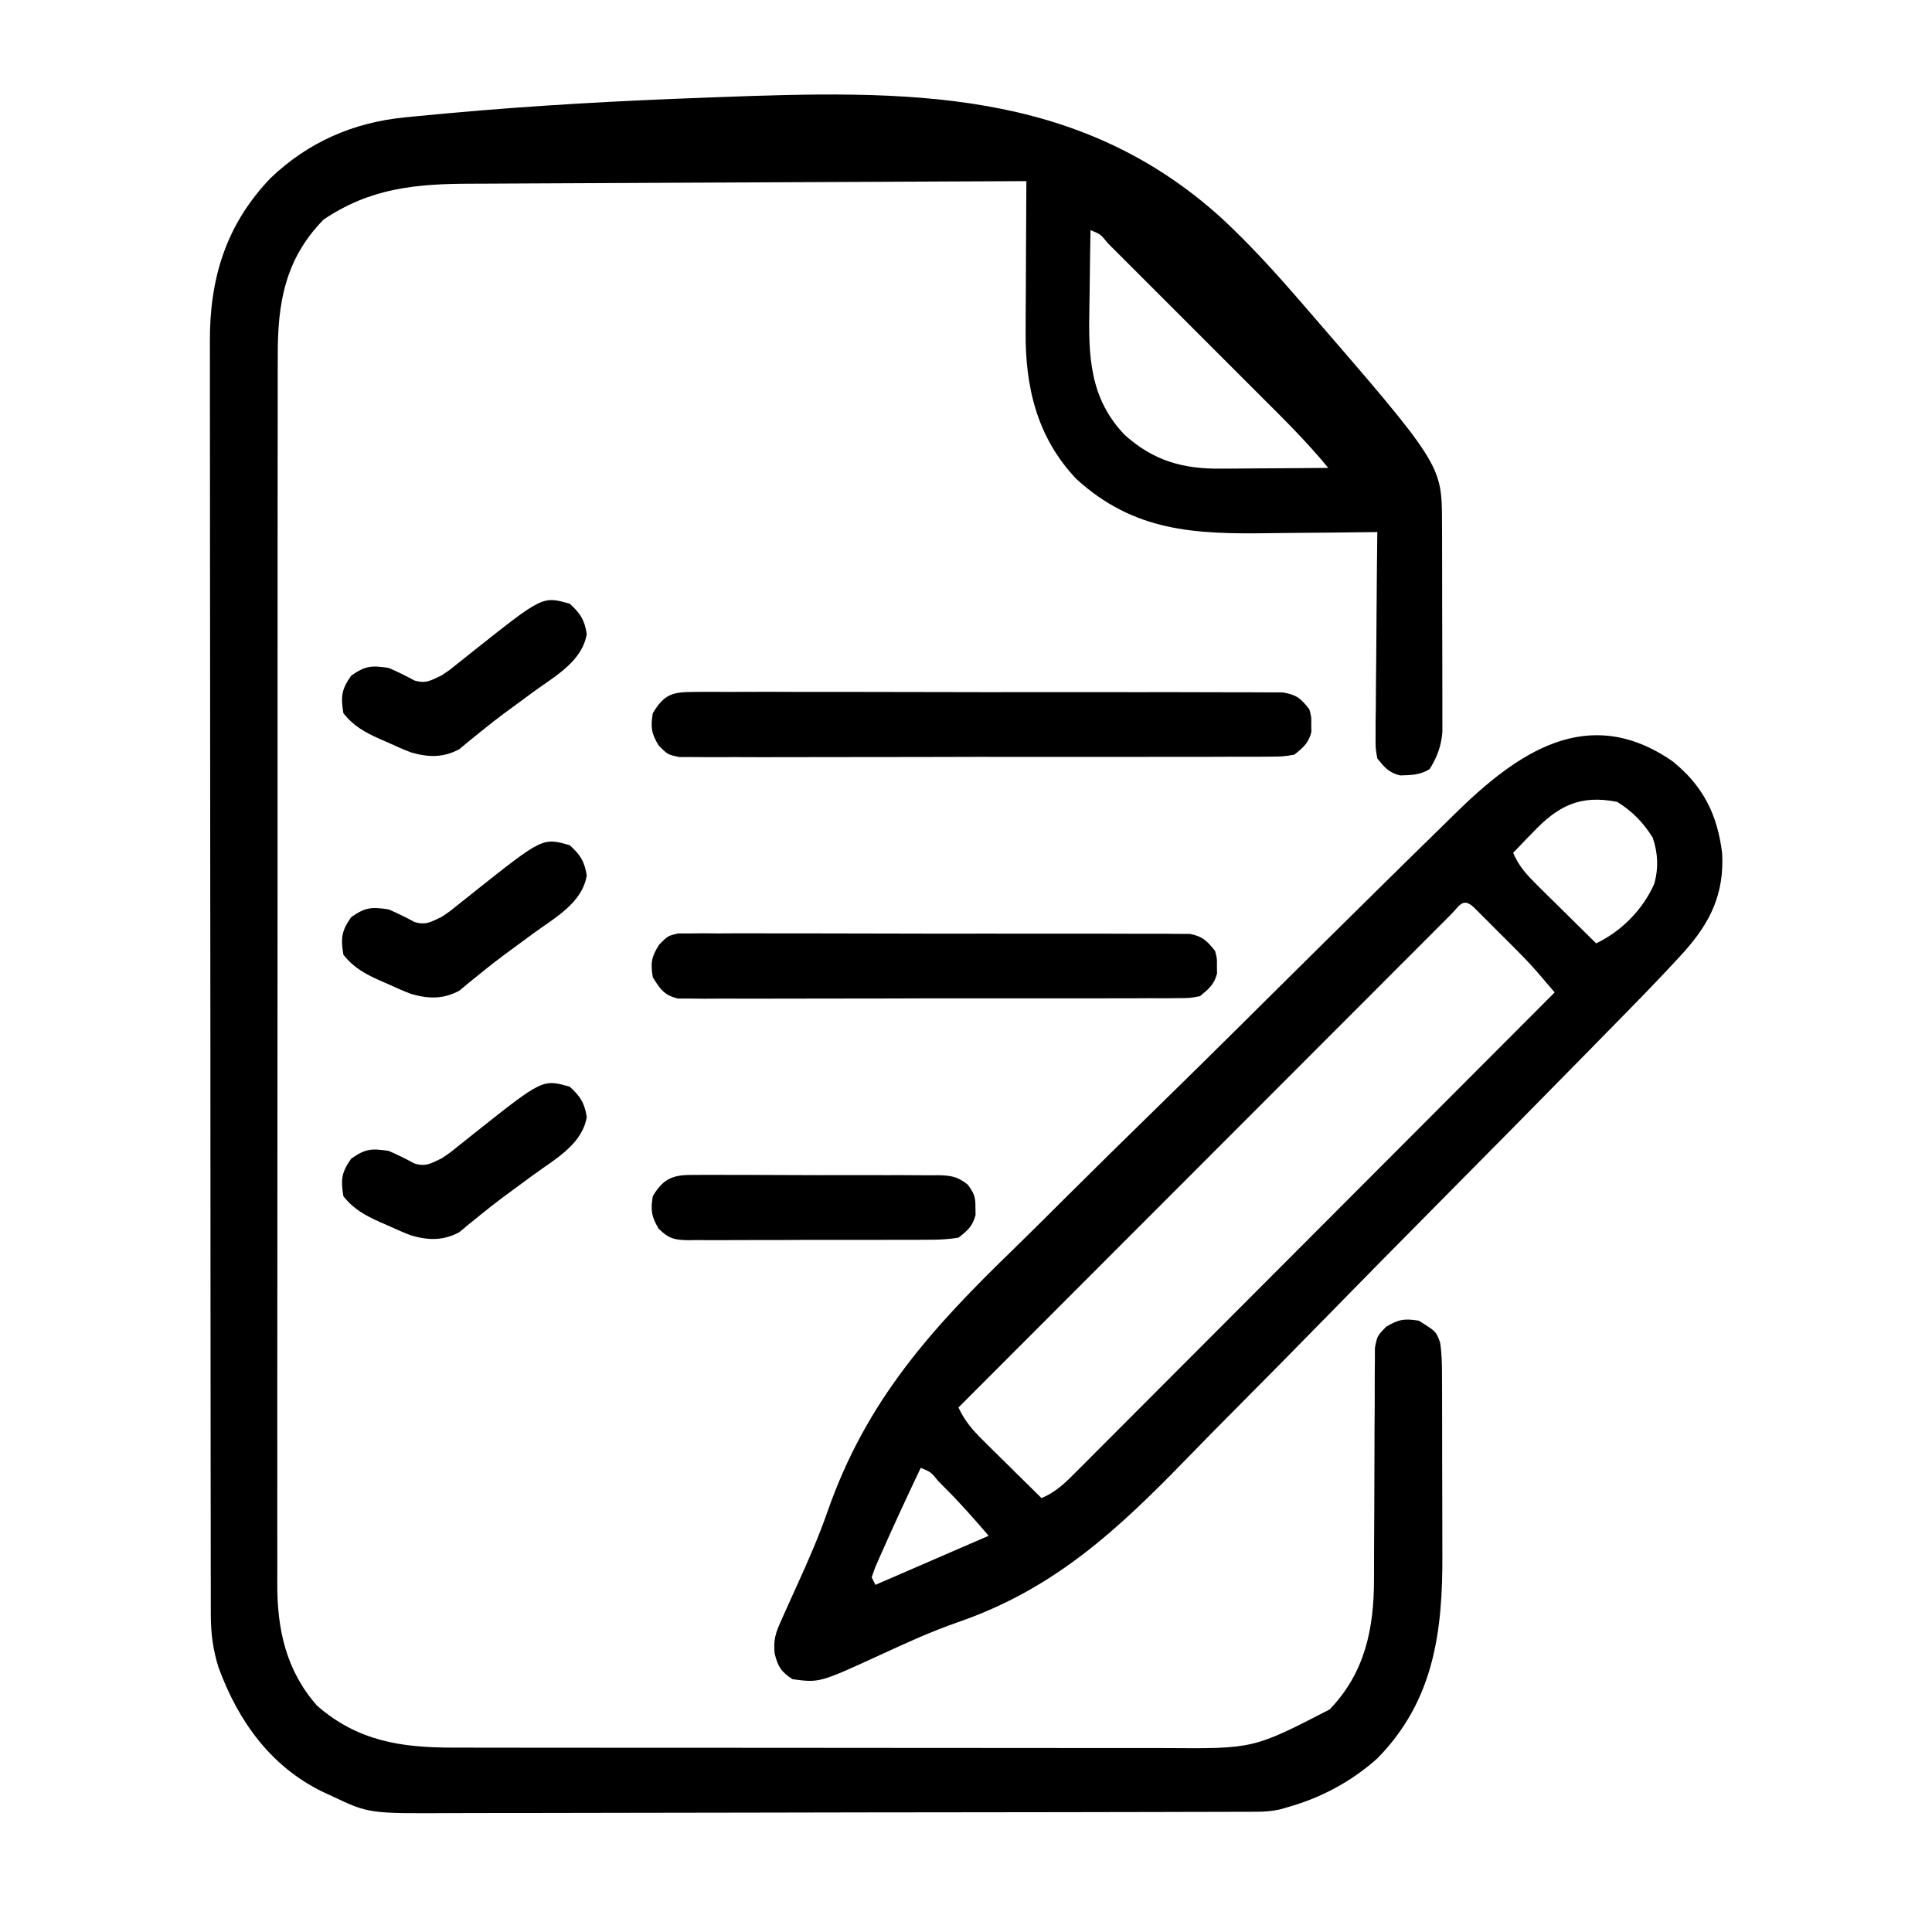 <?xml version="1.0" encoding="UTF-8"?>
<svg version="1.1" xmlns="http://www.w3.org/2000/svg" width="512" height="512">
<path d="M0 0 C1.04 -0.104 1.04 -0.104 2.102 -0.211 C4.412 -0.438 6.723 -0.653 9.035 -0.864 C9.849 -0.94 10.664 -1.015 11.503 -1.093 C34.203 -3.172 56.942 -4.407 79.718 -5.238 C81.299 -5.298 81.299 -5.298 82.911 -5.359 C132.509 -7.193 178.276 -8.117 216.699 26.867 C224.032 33.699 230.735 41.057 237.281 48.637 C237.775 49.206 238.27 49.776 238.779 50.362 C274.875 92.047 274.875 92.047 274.926 107.228 C274.936 109.155 274.936 109.155 274.945 111.122 C274.947 112.521 274.948 113.921 274.949 115.32 C274.952 116.76 274.955 118.199 274.959 119.639 C274.965 122.654 274.967 125.669 274.966 128.685 C274.966 132.543 274.98 136.4 274.997 140.258 C275.008 143.231 275.01 146.203 275.01 149.176 C275.011 150.598 275.015 152.02 275.023 153.442 C275.033 155.433 275.029 157.425 275.024 159.416 C275.025 160.547 275.027 161.679 275.028 162.844 C274.719 166.647 273.656 169.476 271.656 172.699 C269.136 174.295 266.746 174.298 263.816 174.383 C260.834 173.656 259.7 172.25 257.781 169.887 C257.3 167.128 257.3 167.128 257.327 163.925 C257.327 162.123 257.327 162.123 257.328 160.285 C257.348 158.994 257.369 157.702 257.39 156.371 C257.398 155.031 257.403 153.692 257.407 152.352 C257.423 148.834 257.462 145.316 257.506 141.798 C257.547 138.205 257.565 134.612 257.586 131.019 C257.628 123.975 257.697 116.931 257.781 109.887 C256.847 109.9 256.847 109.9 255.894 109.913 C249.356 110.003 242.817 110.063 236.278 110.106 C233.845 110.126 231.412 110.153 228.978 110.188 C209.304 110.463 193.347 109.751 178.093 95.887 C167.605 84.896 164.447 71.441 164.586 56.73 C164.588 55.587 164.591 54.445 164.594 53.267 C164.605 49.64 164.63 46.013 164.656 42.387 C164.666 39.918 164.675 37.449 164.683 34.98 C164.705 28.949 164.739 22.918 164.781 16.887 C143.996 16.971 123.212 17.066 102.427 17.174 C92.776 17.224 83.124 17.271 73.473 17.308 C65.057 17.341 56.64 17.381 48.224 17.429 C43.772 17.454 39.319 17.476 34.866 17.49 C30.667 17.503 26.468 17.525 22.269 17.554 C20.736 17.563 19.202 17.569 17.669 17.571 C2.939 17.594 -9.043 18.71 -21.469 27.074 C-31.682 37.519 -33.673 49.184 -33.607 63.258 C-33.611 64.71 -33.616 66.162 -33.623 67.614 C-33.638 71.585 -33.633 75.557 -33.626 79.529 C-33.621 83.819 -33.634 88.11 -33.644 92.4 C-33.661 100.799 -33.662 109.198 -33.657 117.596 C-33.653 124.424 -33.654 131.252 -33.659 138.08 C-33.661 139.539 -33.661 139.539 -33.662 141.027 C-33.663 143.003 -33.665 144.979 -33.666 146.955 C-33.68 165.476 -33.675 183.997 -33.663 202.518 C-33.653 219.452 -33.666 236.386 -33.69 253.321 C-33.715 270.72 -33.724 288.119 -33.717 305.518 C-33.714 315.282 -33.716 325.046 -33.734 334.81 C-33.748 343.122 -33.749 351.433 -33.732 359.745 C-33.723 363.984 -33.721 368.222 -33.736 372.46 C-33.75 376.345 -33.745 380.23 -33.726 384.115 C-33.722 385.515 -33.725 386.916 -33.736 388.316 C-33.82 400.494 -31.472 411.52 -23.219 420.887 C-12.498 430.274 -0.924 432.047 12.869 432.02 C13.75 432.022 14.631 432.025 15.539 432.027 C18.474 432.033 21.408 432.033 24.343 432.032 C26.454 432.035 28.565 432.038 30.677 432.042 C36.4 432.051 42.123 432.053 47.846 432.054 C51.425 432.054 55.004 432.057 58.583 432.059 C71.077 432.069 83.571 432.073 96.065 432.072 C107.698 432.071 119.33 432.082 130.962 432.098 C140.961 432.111 150.961 432.116 160.96 432.115 C166.927 432.115 172.893 432.118 178.86 432.129 C184.474 432.138 190.087 432.138 195.7 432.131 C197.755 432.13 199.81 432.132 201.864 432.138 C224.967 432.321 224.967 432.321 245.14 421.914 C254.514 412.206 256.902 400.498 256.907 387.432 C256.909 386.735 256.911 386.038 256.913 385.32 C256.917 383.823 256.919 382.326 256.919 380.829 C256.923 376.814 256.954 372.8 256.98 368.785 C257.011 363.693 257.033 358.602 257.031 353.511 C257.031 349.377 257.054 345.245 257.093 341.112 C257.104 339.541 257.105 337.97 257.098 336.399 C257.088 334.206 257.109 332.016 257.137 329.823 C257.141 328.577 257.145 327.331 257.148 326.047 C257.781 322.887 257.781 322.887 260.134 320.484 C263.395 318.516 265.031 318.262 268.781 318.887 C273.367 321.74 273.367 321.74 274.409 324.623 C274.891 327.554 274.916 330.373 274.926 333.345 C274.936 335.314 274.936 335.314 274.945 337.323 C274.947 338.757 274.948 340.191 274.949 341.625 C274.952 343.108 274.955 344.591 274.959 346.074 C274.965 349.188 274.967 352.303 274.966 355.417 C274.966 359.366 274.98 363.315 274.997 367.263 C275.008 370.333 275.01 373.402 275.01 376.471 C275.011 377.924 275.015 379.377 275.023 380.829 C275.123 401.305 272.776 419.657 257.781 434.887 C250.78 441.127 242.804 445.356 233.781 447.887 C233.158 448.062 232.536 448.238 231.895 448.419 C229.733 448.897 227.832 449.015 225.621 449.021 C224.795 449.025 223.969 449.03 223.117 449.034 C222.215 449.034 221.313 449.034 220.383 449.034 C218.939 449.039 218.939 449.039 217.466 449.045 C214.231 449.056 210.996 449.06 207.761 449.064 C205.445 449.07 203.129 449.076 200.813 449.083 C193.198 449.104 185.583 449.115 177.968 449.125 C175.346 449.129 172.724 449.133 170.102 449.137 C159.191 449.154 148.281 449.169 137.371 449.176 C134.541 449.178 131.711 449.18 128.881 449.182 C128.178 449.182 127.474 449.183 126.75 449.183 C115.367 449.191 103.985 449.217 92.602 449.249 C80.904 449.282 69.206 449.3 57.508 449.304 C50.945 449.306 44.382 449.315 37.819 449.34 C31.64 449.363 25.461 449.367 19.282 449.357 C17.02 449.357 14.758 449.363 12.496 449.377 C-9.461 449.503 -9.461 449.503 -19.219 444.887 C-20.038 444.509 -20.856 444.131 -21.7 443.741 C-35.531 437.019 -44.102 424.927 -49.274 410.867 C-50.795 406.071 -51.345 401.774 -51.351 396.742 C-51.354 395.499 -51.358 394.256 -51.362 392.975 C-51.361 391.598 -51.361 390.221 -51.36 388.844 C-51.362 387.379 -51.365 385.914 -51.369 384.449 C-51.377 380.423 -51.378 376.397 -51.379 372.37 C-51.381 368.028 -51.389 363.685 -51.395 359.343 C-51.409 349.847 -51.415 340.351 -51.419 330.855 C-51.422 324.925 -51.426 318.994 -51.431 313.064 C-51.443 296.641 -51.453 280.218 -51.457 263.796 C-51.457 262.745 -51.457 261.694 -51.457 260.611 C-51.458 259.557 -51.458 258.504 -51.458 257.418 C-51.458 255.284 -51.459 253.149 -51.459 251.014 C-51.46 249.955 -51.46 248.896 -51.46 247.805 C-51.464 230.651 -51.481 213.496 -51.505 196.342 C-51.528 178.726 -51.541 161.11 -51.542 143.494 C-51.543 133.605 -51.549 123.716 -51.567 113.826 C-51.582 105.405 -51.587 96.983 -51.579 88.561 C-51.575 84.266 -51.576 79.971 -51.59 75.676 C-51.603 71.739 -51.602 67.803 -51.59 63.866 C-51.588 62.446 -51.591 61.027 -51.599 59.608 C-51.697 42.737 -47.381 28.446 -35.5 16.07 C-25.593 6.587 -13.669 1.362 0 0 Z M181.781 29.887 C181.681 34.954 181.609 40.022 181.561 45.09 C181.541 46.81 181.514 48.529 181.479 50.249 C181.225 63.094 181.439 74.346 190.859 84.168 C198.582 91.074 206.399 93.217 216.558 93.082 C217.775 93.078 217.775 93.078 219.017 93.073 C221.584 93.062 224.151 93.037 226.718 93.012 C228.469 93.001 230.22 92.992 231.97 92.984 C236.241 92.962 240.511 92.928 244.781 92.887 C238.982 85.791 232.458 79.418 225.98 72.953 C224.735 71.708 223.491 70.462 222.246 69.216 C219.652 66.62 217.055 64.026 214.457 61.433 C211.12 58.101 207.788 54.765 204.457 51.428 C201.894 48.862 199.33 46.299 196.764 43.736 C195.534 42.506 194.304 41.275 193.074 40.044 C191.365 38.332 189.653 36.624 187.94 34.916 C187.429 34.403 186.919 33.891 186.393 33.363 C184.425 30.945 184.425 30.945 181.781 29.887 Z " fill="#000000" transform="translate(107.219,31.113)"/>
<path d="M0 0 C8.122 6.563 11.856 14.074 13.137 24.355 C13.71 35.022 10.085 42.635 3.055 50.478 C-3.545 57.754 -10.447 64.734 -17.328 71.743 C-18.841 73.286 -20.353 74.83 -21.866 76.374 C-35.673 90.455 -49.539 104.479 -63.421 118.487 C-72.724 127.877 -82.008 137.283 -91.247 146.736 C-99.342 155.017 -107.471 163.262 -115.641 171.469 C-119.947 175.797 -124.236 180.139 -128.484 184.524 C-147.096 203.708 -163.845 219.331 -189.421 228.162 C-196.474 230.601 -203.211 233.702 -209.985 236.82 C-226.098 244.219 -226.098 244.219 -233.25 243.25 C-236.282 241.228 -237.07 239.956 -237.968 236.435 C-238.285 232.857 -237.775 231.162 -236.32 227.91 C-235.657 226.42 -235.657 226.42 -234.98 224.899 C-233.917 222.524 -232.844 220.154 -231.761 217.788 C-228.908 211.518 -226.192 205.263 -223.922 198.754 C-213.688 169.473 -196.572 150.499 -174.537 129.175 C-169.95 124.713 -165.427 120.188 -160.894 115.671 C-153.306 108.124 -145.679 100.618 -138.021 93.142 C-130.171 85.478 -122.352 77.785 -114.566 70.056 C-114.083 69.577 -113.601 69.097 -113.103 68.604 C-111.162 66.676 -109.22 64.749 -107.279 62.821 C-98.445 54.049 -89.585 45.303 -80.723 36.559 C-79.832 35.679 -78.94 34.799 -78.022 33.892 C-72.903 28.839 -67.773 23.797 -62.626 18.771 C-61.074 17.253 -59.526 15.732 -57.98 14.207 C-41.339 -2.201 -22.505 -15.571 0 0 Z M-37.125 18.938 C-37.623 19.449 -38.12 19.96 -38.633 20.486 C-39.846 21.734 -41.049 22.991 -42.25 24.25 C-40.711 27.918 -38.495 30.236 -35.68 33.016 C-34.784 33.905 -33.888 34.795 -32.965 35.711 C-31.559 37.092 -31.559 37.092 -30.125 38.5 C-29.17 39.445 -28.216 40.39 -27.262 41.336 C-24.929 43.645 -22.592 45.95 -20.25 48.25 C-13.535 45.041 -7.812 39.255 -4.82 32.383 C-3.685 28.138 -3.886 24.415 -5.25 20.25 C-7.754 16.244 -10.665 13.225 -14.688 10.75 C-24.628 8.81 -30.378 11.833 -37.125 18.938 Z M-58.886 40.757 C-59.664 41.539 -59.664 41.539 -60.457 42.337 C-61.005 42.884 -61.554 43.432 -62.118 43.995 C-63.969 45.845 -65.817 47.698 -67.664 49.551 C-68.984 50.871 -70.305 52.191 -71.625 53.511 C-75.222 57.108 -78.816 60.708 -82.41 64.308 C-86.161 68.066 -89.915 71.821 -93.669 75.575 C-100.782 82.692 -107.893 89.811 -115.003 96.931 C-123.096 105.035 -131.191 113.135 -139.286 121.236 C-155.944 137.904 -172.598 154.576 -189.25 171.25 C-187.551 174.871 -185.539 177.193 -182.68 180.016 C-181.784 180.905 -180.888 181.795 -179.965 182.711 C-179.028 183.631 -178.091 184.552 -177.125 185.5 C-176.17 186.445 -175.216 187.39 -174.262 188.336 C-171.929 190.645 -169.592 192.95 -167.25 195.25 C-163.324 193.658 -160.684 190.958 -157.758 187.998 C-157.215 187.458 -156.673 186.917 -156.114 186.36 C-154.297 184.546 -152.488 182.726 -150.679 180.906 C-149.378 179.605 -148.077 178.304 -146.776 177.003 C-143.242 173.471 -139.716 169.932 -136.19 166.393 C-132.504 162.695 -128.813 159.003 -125.123 155.31 C-118.135 148.316 -111.152 141.317 -104.171 134.315 C-96.224 126.345 -88.27 118.381 -80.317 110.417 C-63.955 94.035 -47.6 77.645 -31.25 61.25 C-32.203 60.132 -33.157 59.014 -34.111 57.897 C-34.642 57.275 -35.173 56.652 -35.72 56.011 C-37.576 53.875 -39.52 51.85 -41.52 49.848 C-42.263 49.103 -43.006 48.359 -43.771 47.592 C-44.906 46.464 -44.906 46.464 -46.062 45.312 C-46.838 44.533 -47.613 43.754 -48.412 42.951 C-49.517 41.848 -49.517 41.848 -50.645 40.723 C-51.313 40.055 -51.982 39.387 -52.671 38.699 C-55.632 35.981 -56.402 38.284 -58.886 40.757 Z M-199.25 187.25 C-202.832 194.817 -206.379 202.399 -209.75 210.062 C-210.255 211.203 -210.761 212.344 -211.281 213.52 C-211.601 214.421 -211.921 215.322 -212.25 216.25 C-211.92 216.91 -211.59 217.57 -211.25 218.25 C-196.4 211.815 -196.4 211.815 -181.25 205.25 C-185.097 200.762 -188.883 196.457 -193.062 192.312 C-193.552 191.819 -194.041 191.326 -194.545 190.818 C-196.551 188.341 -196.551 188.341 -199.25 187.25 Z " fill="#000000" transform="translate(443.25,201.75)"/>
<path d="M0 0 C0.678 -0.007 1.357 -0.014 2.056 -0.021 C4.329 -0.039 6.6 -0.021 8.873 -0.003 C10.502 -0.008 12.132 -0.015 13.761 -0.025 C18.187 -0.043 22.612 -0.03 27.038 -0.011 C31.667 0.006 36.296 -0.003 40.926 -0.008 C48.7 -0.013 56.474 0.003 64.249 0.031 C73.24 0.063 82.23 0.063 91.221 0.046 C99.867 0.03 108.512 0.037 117.158 0.054 C120.839 0.061 124.52 0.06 128.201 0.052 C132.535 0.045 136.868 0.057 141.202 0.084 C142.794 0.091 144.385 0.091 145.977 0.084 C148.148 0.075 150.317 0.091 152.488 0.114 C154.311 0.118 154.311 0.118 156.17 0.122 C159.833 0.725 161.008 1.724 163.244 4.628 C163.775 6.628 163.775 6.628 163.744 8.628 C163.759 9.618 163.759 9.618 163.775 10.628 C162.988 13.591 161.628 14.725 159.244 16.628 C156.17 17.134 156.17 17.134 152.488 17.143 C151.809 17.15 151.131 17.157 150.432 17.164 C148.159 17.182 145.888 17.172 143.615 17.162 C141.985 17.169 140.356 17.177 138.726 17.188 C134.301 17.21 129.875 17.207 125.45 17.198 C121.757 17.193 118.064 17.201 114.371 17.208 C105.66 17.225 96.95 17.221 88.239 17.205 C79.248 17.188 70.257 17.204 61.266 17.236 C53.55 17.263 45.834 17.27 38.117 17.261 C33.507 17.256 28.897 17.259 24.287 17.279 C19.953 17.297 15.62 17.292 11.286 17.267 C9.694 17.262 8.103 17.265 6.511 17.278 C4.34 17.294 2.171 17.279 0 17.256 C-1.215 17.256 -2.431 17.255 -3.683 17.255 C-6.756 16.628 -6.756 16.628 -9.147 14.276 C-11.129 11.015 -11.382 9.384 -10.756 5.628 C-7.749 0.679 -5.694 0.003 0 0 Z " fill="#000000" transform="translate(183.756,183.372)"/>
<path d="M0 0 C1.031 -0.001 2.062 -0.001 3.124 -0.002 C4.31 -0.014 5.496 -0.027 6.718 -0.04 C8.016 -0.028 9.314 -0.017 10.651 -0.005 C12.034 -0.01 13.417 -0.017 14.801 -0.026 C18.555 -0.045 22.309 -0.032 26.063 -0.012 C29.991 0.004 33.92 -0.005 37.849 -0.01 C44.446 -0.014 51.043 0.002 57.641 0.029 C65.268 0.062 72.896 0.062 80.523 0.044 C87.861 0.028 95.198 0.035 102.536 0.052 C105.658 0.059 108.781 0.058 111.904 0.051 C115.581 0.043 119.258 0.055 122.935 0.083 C124.929 0.093 126.922 0.083 128.916 0.073 C130.695 0.092 130.695 0.092 132.51 0.112 C134.056 0.116 134.056 0.116 135.634 0.12 C139.013 0.758 140.2 1.974 142.317 4.626 C142.848 6.626 142.848 6.626 142.817 8.626 C142.832 9.616 142.832 9.616 142.848 10.626 C142.07 13.555 140.644 14.721 138.317 16.626 C135.634 17.133 135.634 17.133 132.51 17.141 C130.731 17.16 130.731 17.16 128.916 17.18 C127.618 17.173 126.32 17.167 124.983 17.16 C123.6 17.167 122.216 17.176 120.833 17.186 C117.079 17.208 113.325 17.206 109.571 17.197 C106.437 17.192 103.303 17.199 100.17 17.206 C92.777 17.223 85.385 17.22 77.993 17.203 C70.365 17.186 62.738 17.202 55.11 17.234 C48.562 17.261 42.013 17.268 35.464 17.26 C31.553 17.255 27.642 17.257 23.73 17.277 C20.053 17.296 16.376 17.29 12.699 17.265 C10.705 17.258 8.712 17.275 6.718 17.293 C5.532 17.28 4.346 17.268 3.124 17.255 C2.093 17.254 1.062 17.253 0 17.253 C-3.672 16.396 -4.711 14.757 -6.683 11.626 C-7.315 7.836 -7.069 6.239 -5.015 2.978 C-2.683 0.626 -2.683 0.626 0 0 Z " fill="#000000" transform="translate(179.683,247.374)"/>
<path d="M0 0 C0.745 -0.007 1.49 -0.014 2.258 -0.022 C4.718 -0.039 7.175 -0.019 9.635 0.002 C11.346 0.001 13.057 -0.001 14.768 -0.005 C18.353 -0.008 21.937 0.007 25.521 0.034 C30.115 0.068 34.707 0.062 39.301 0.044 C42.834 0.033 46.366 0.042 49.899 0.057 C51.593 0.062 53.287 0.062 54.98 0.055 C57.348 0.05 59.714 0.07 62.082 0.098 C62.781 0.091 63.481 0.085 64.201 0.078 C67.583 0.144 69.278 0.425 71.974 2.539 C73.675 4.81 74.085 5.831 74.041 8.631 C74.056 9.621 74.056 9.621 74.072 10.631 C73.278 13.621 71.969 14.727 69.541 16.631 C66.915 17.031 64.706 17.189 62.082 17.165 C60.964 17.177 60.964 17.177 59.824 17.191 C57.365 17.213 54.907 17.207 52.447 17.198 C50.736 17.203 49.025 17.209 47.314 17.216 C43.73 17.227 40.146 17.222 36.561 17.208 C31.967 17.19 27.375 17.214 22.781 17.249 C19.248 17.271 15.716 17.27 12.183 17.261 C10.489 17.26 8.795 17.267 7.102 17.282 C4.734 17.299 2.368 17.285 0 17.262 C-0.699 17.274 -1.399 17.286 -2.119 17.298 C-5.793 17.226 -7.211 16.871 -9.894 14.279 C-11.822 11.017 -12.081 9.362 -11.459 5.631 C-8.43 0.506 -5.635 -0.094 0 0 Z " fill="#000000" transform="translate(184.459,311.369)"/>
<path d="M0 0 C2.828 2.605 3.867 4.2 4.5 8 C3.283 15.302 -3.913 19.17 -9.5 23.25 C-11.308 24.579 -13.115 25.908 -14.922 27.238 C-15.795 27.88 -16.669 28.521 -17.568 29.182 C-19.653 30.74 -21.688 32.334 -23.703 33.98 C-25.211 35.197 -25.211 35.197 -26.75 36.438 C-27.59 37.137 -28.431 37.837 -29.297 38.559 C-33.582 40.843 -37.527 40.722 -42.075 39.394 C-44.18 38.594 -46.209 37.701 -48.25 36.75 C-48.944 36.45 -49.637 36.149 -50.352 35.84 C-54.232 34.093 -57.32 32.423 -60 29 C-60.721 24.592 -60.52 22.741 -57.938 19.062 C-54.162 16.412 -52.549 16.318 -48 17 C-45.666 18.007 -43.436 19.091 -41.211 20.32 C-38.152 21.261 -36.859 20.346 -34 19 C-31.859 17.584 -31.859 17.584 -29.82 15.918 C-29.056 15.315 -28.291 14.713 -27.504 14.092 C-26.719 13.463 -25.934 12.835 -25.125 12.188 C-7.181 -2.052 -7.181 -2.052 0 0 Z " fill="#000000" transform="translate(151,288)"/>
<path d="M0 0 C2.828 2.605 3.867 4.2 4.5 8 C3.283 15.302 -3.913 19.17 -9.5 23.25 C-11.308 24.579 -13.115 25.908 -14.922 27.238 C-15.795 27.88 -16.669 28.521 -17.568 29.182 C-19.653 30.74 -21.688 32.334 -23.703 33.98 C-25.211 35.197 -25.211 35.197 -26.75 36.438 C-27.59 37.137 -28.431 37.837 -29.297 38.559 C-33.582 40.843 -37.527 40.722 -42.075 39.394 C-44.18 38.594 -46.209 37.701 -48.25 36.75 C-48.944 36.45 -49.637 36.149 -50.352 35.84 C-54.232 34.093 -57.32 32.423 -60 29 C-60.721 24.592 -60.52 22.741 -57.938 19.062 C-54.162 16.412 -52.549 16.318 -48 17 C-45.666 18.007 -43.436 19.091 -41.211 20.32 C-38.152 21.261 -36.859 20.346 -34 19 C-31.859 17.584 -31.859 17.584 -29.82 15.918 C-29.056 15.315 -28.291 14.713 -27.504 14.092 C-26.719 13.463 -25.934 12.835 -25.125 12.188 C-7.181 -2.052 -7.181 -2.052 0 0 Z " fill="#000000" transform="translate(151,224)"/>
<path d="M0 0 C2.828 2.605 3.867 4.2 4.5 8 C3.283 15.302 -3.913 19.17 -9.5 23.25 C-11.308 24.579 -13.115 25.908 -14.922 27.238 C-15.795 27.88 -16.669 28.521 -17.568 29.182 C-19.653 30.74 -21.688 32.334 -23.703 33.98 C-25.211 35.197 -25.211 35.197 -26.75 36.438 C-27.59 37.137 -28.431 37.837 -29.297 38.559 C-33.582 40.843 -37.527 40.722 -42.075 39.394 C-44.18 38.594 -46.209 37.701 -48.25 36.75 C-48.944 36.45 -49.637 36.149 -50.352 35.84 C-54.232 34.093 -57.32 32.423 -60 29 C-60.721 24.592 -60.52 22.741 -57.938 19.062 C-54.162 16.412 -52.549 16.318 -48 17 C-45.666 18.007 -43.436 19.091 -41.211 20.32 C-38.152 21.261 -36.859 20.346 -34 19 C-31.859 17.584 -31.859 17.584 -29.82 15.918 C-29.056 15.315 -28.291 14.713 -27.504 14.092 C-26.719 13.463 -25.934 12.835 -25.125 12.188 C-7.181 -2.052 -7.181 -2.052 0 0 Z " fill="#000000" transform="translate(151,160)"/>
</svg>
